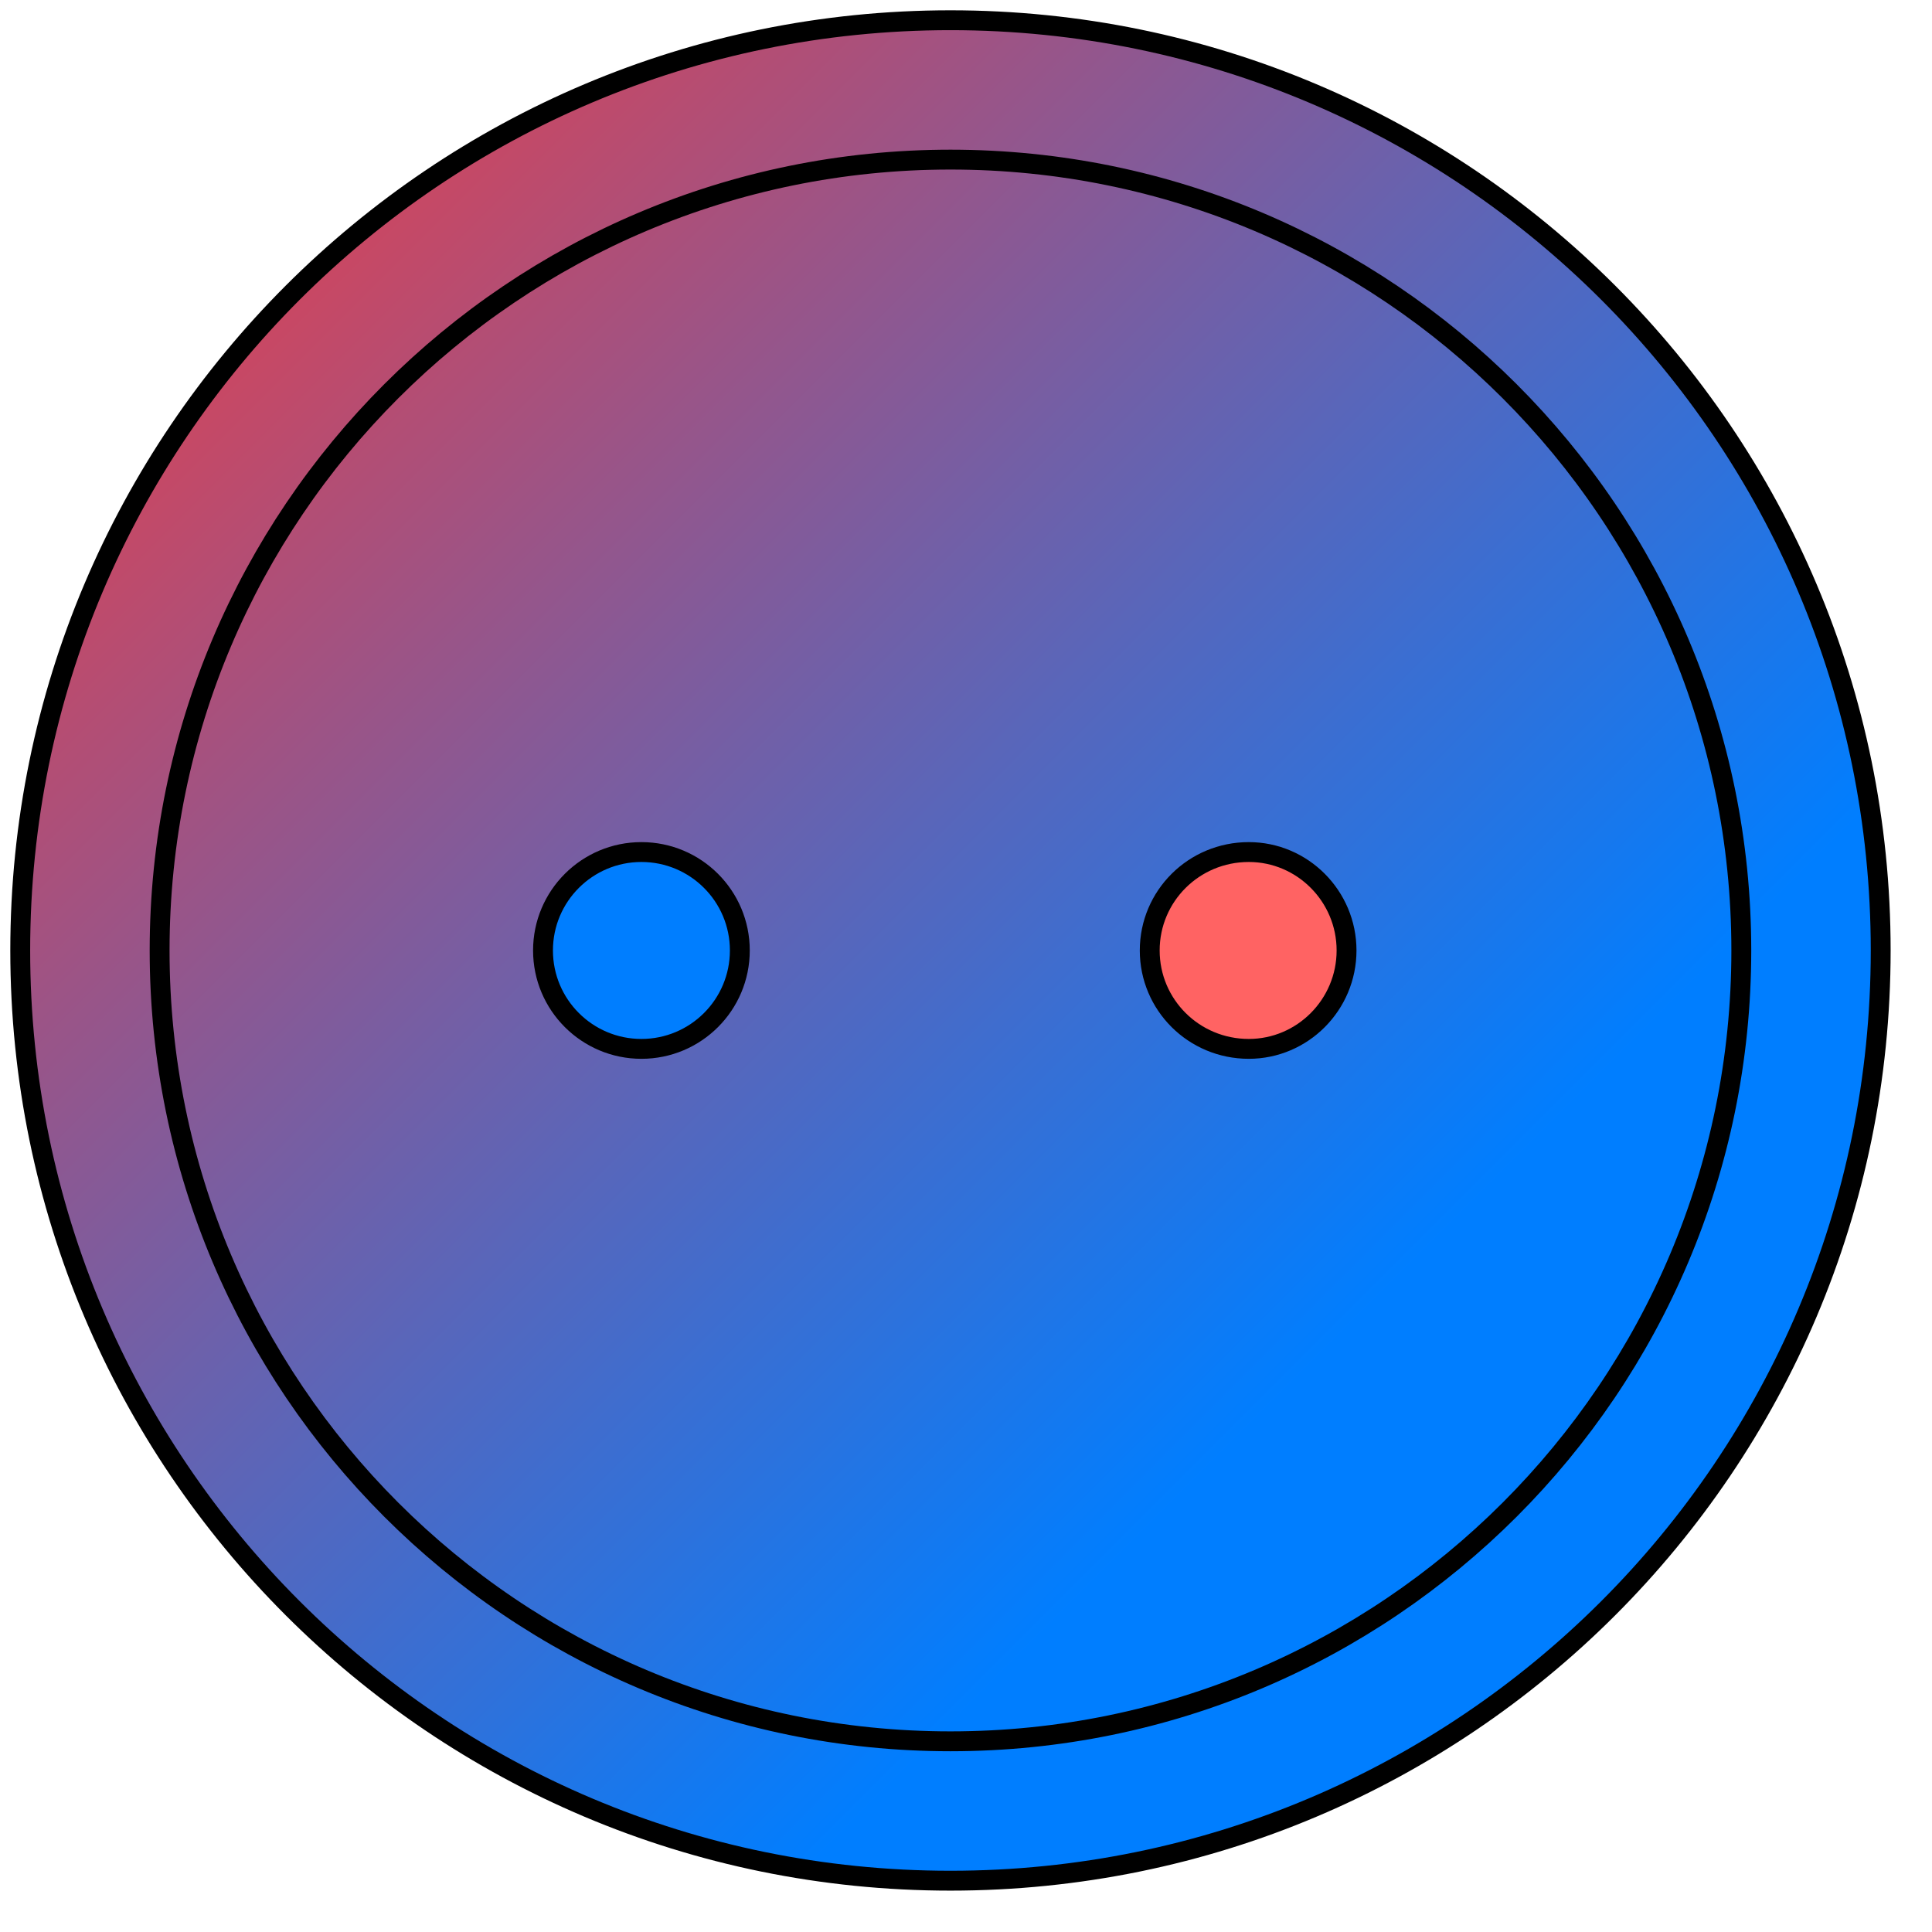<svg 
 xmlns="http://www.w3.org/2000/svg"
 xmlns:xlink="http://www.w3.org/1999/xlink"
 width="2048px" height="2048px">
<defs>
<linearGradient id="PSgrad_0" x1="0%" x2="70.711%" y1="0%" y2="70.711%">
  <stop offset="0%" stop-color="rgb(255,57,57)" stop-opacity="1" />
  <stop offset="100%" stop-color="rgb(0,126,255)" stop-opacity="1" />
</linearGradient>

</defs>
<path fill-rule="evenodd"  stroke="rgb(0, 0, 0)" stroke-width="21.06px" stroke-linecap="butt" stroke-linejoin="miter" fill="url(#PSgrad_0)"
 d="M1007.530,21.445 C1552.129,21.445 1993.614,462.930 1993.614,1007.530 C1993.614,1552.129 1552.129,1993.614 1007.530,1993.614 C462.930,1993.614 21.445,1552.129 21.445,1007.530 C21.445,462.930 462.930,21.445 1007.530,21.445 Z"/>
<path fill-rule="evenodd"  stroke="rgb(0, 0, 0)" stroke-width="21.06px" stroke-linecap="butt" stroke-linejoin="miter" fill="none"
 d="M1007.530,169.198 C1470.527,169.198 1845.861,544.532 1845.861,1007.530 C1845.861,1470.527 1470.527,1845.861 1007.530,1845.861 C544.532,1845.861 169.198,1470.527 169.198,1007.530 C169.198,544.532 544.532,169.198 1007.530,169.198 Z"/>
<path fill-rule="evenodd"  stroke="rgb(0, 0, 0)" stroke-width="21.06px" stroke-linecap="butt" stroke-linejoin="miter" fill="rgb(0, 126, 255)"
 d="M679.930,903.207 C737.546,903.207 784.253,949.914 784.253,1007.529 C784.253,1065.145 737.546,1111.852 679.930,1111.852 C622.315,1111.852 575.608,1065.145 575.608,1007.529 C575.608,949.914 622.315,903.207 679.930,903.207 Z"/>
<path fill-rule="evenodd"  stroke="rgb(0, 0, 0)" stroke-width="21.06px" stroke-linecap="butt" stroke-linejoin="miter" fill="rgb(255, 99, 99)"
 d="M1323.77,903.207 C1380.692,903.207 1427.399,949.914 1427.399,1007.529 C1427.399,1065.145 1380.692,1111.852 1323.77,1111.852 C1265.461,1111.852 1218.754,1065.145 1218.754,1007.529 C1218.754,949.914 1265.461,903.207 1323.77,903.207 Z"/>
</svg>